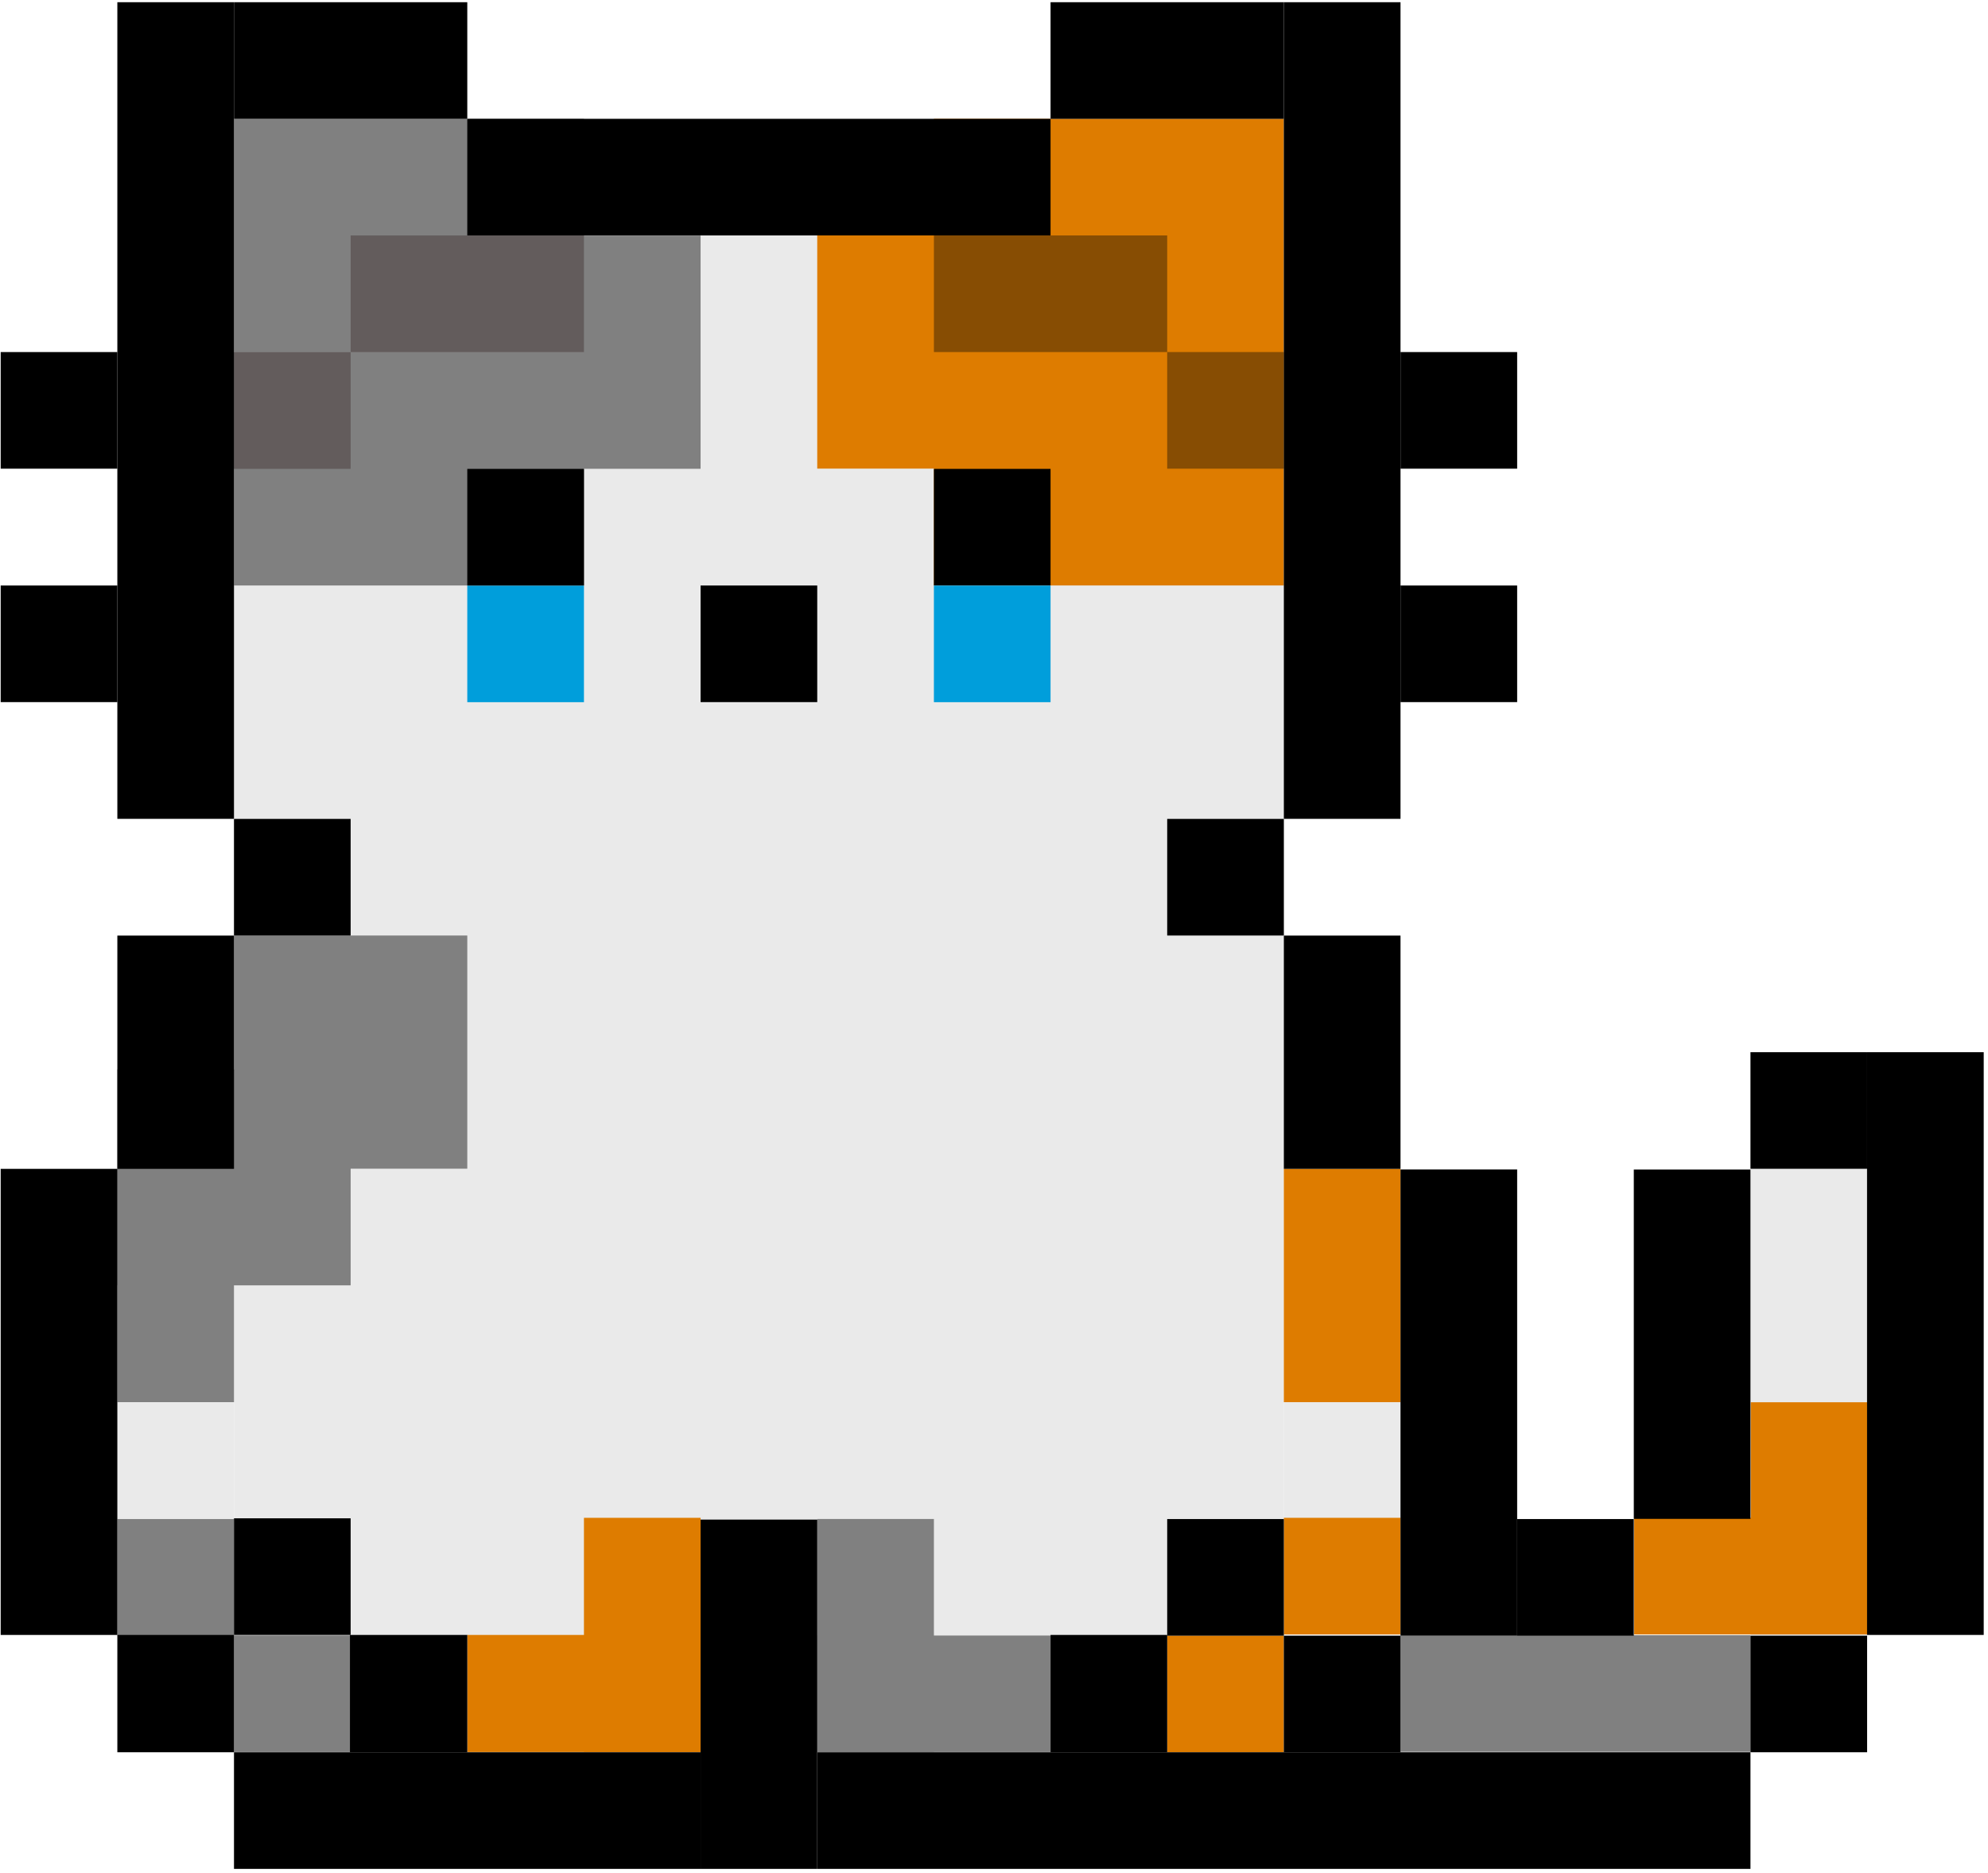 <svg width="328" height="309" viewBox="0 0 328 309" fill="none" xmlns="http://www.w3.org/2000/svg">
<path fill-rule="evenodd" clip-rule="evenodd" d="M211.821 19.603H38.606V289.051H211.824V19.603H211.821ZM308.054 192.818H288.809V269.802H308.054V192.818Z" fill="#EAEAEA"/>
<path fill-rule="evenodd" clip-rule="evenodd" d="M77.097 38.859H115.591V77.333H77.097V38.859Z" fill="#808080"/>
<path fill-rule="evenodd" clip-rule="evenodd" d="M134.836 38.832H173.283V77.305H134.836V38.832Z" fill="#DE7C00"/>
<path fill-rule="evenodd" clip-rule="evenodd" d="M154.085 19.597H211.821V96.578H154.085V19.597Z" fill="#DE7C00"/>
<path fill-rule="evenodd" clip-rule="evenodd" d="M38.606 19.603H96.346V96.584H38.606V19.603Z" fill="#808080"/>
<path fill-rule="evenodd" clip-rule="evenodd" d="M211.821 192.808H231.07V231.312H211.821V192.808Z" fill="#DE7C00"/>
<path fill-rule="evenodd" clip-rule="evenodd" d="M19.361 192.808H38.606V231.312H19.361V192.808Z" fill="#808080"/>
<path fill-rule="evenodd" clip-rule="evenodd" d="M19.361 250.557H38.606V269.802H19.361V250.557Z" fill="#808080"/>
<path fill-rule="evenodd" clip-rule="evenodd" d="M19.361 231.312H38.606V250.557H19.361V231.312Z" fill="#EAEAEA"/>
<path fill-rule="evenodd" clip-rule="evenodd" d="M211.821 231.312H231.07V250.557H211.821V231.312Z" fill="#EAEAEA"/>
<path fill-rule="evenodd" clip-rule="evenodd" d="M192.576 269.812H211.821V289.051H192.576V269.812Z" fill="#DE7C00"/>
<path fill-rule="evenodd" clip-rule="evenodd" d="M211.821 250.385H231.07V269.624H211.821V250.385Z" fill="#DE7C00"/>
<path fill-rule="evenodd" clip-rule="evenodd" d="M38.606 269.785H57.852V289.021H38.606V269.785Z" fill="#808080"/>
<path fill-rule="evenodd" clip-rule="evenodd" d="M231.07 269.752H288.809V288.99H231.07V269.752Z" fill="#808080"/>
<path fill-rule="evenodd" clip-rule="evenodd" d="M154.085 38.842H192.576V58.077H154.085V38.842Z" fill="#874D03"/>
<path fill-rule="evenodd" clip-rule="evenodd" d="M57.852 38.842H96.346V58.077H57.852V38.842Z" fill="#635C5C"/>
<path fill-rule="evenodd" clip-rule="evenodd" d="M192.576 58.077H211.821V77.316H192.576V58.077Z" fill="#874D03"/>
<path fill-rule="evenodd" clip-rule="evenodd" d="M38.606 58.104H57.852V77.343H38.606V58.104Z" fill="#635C5C"/>
<path fill-rule="evenodd" clip-rule="evenodd" d="M269.621 250.385H308.054V269.624H269.621V250.385Z" fill="#DE7C00"/>
<path fill-rule="evenodd" clip-rule="evenodd" d="M288.859 231.322H308.054V250.557H288.859V231.322Z" fill="#DE7C00"/>
<path fill-rule="evenodd" clip-rule="evenodd" d="M77.097 269.704H115.591V289.02H77.097V269.704Z" fill="#DE7C00"/>
<path fill-rule="evenodd" clip-rule="evenodd" d="M96.346 250.385H115.591V289.021H96.346V250.385Z" fill="#DE7C00"/>
<path fill-rule="evenodd" clip-rule="evenodd" d="M134.836 250.577H154.085V289.041H134.836V250.577Z" fill="#808080"/>
<path fill-rule="evenodd" clip-rule="evenodd" d="M134.836 269.802H173.33V289.021H134.836V269.802Z" fill="#808080"/>
<path fill-rule="evenodd" clip-rule="evenodd" d="M38.606 154.327H77.097V192.791H38.606V154.327Z" fill="#808080"/>
<path fill-rule="evenodd" clip-rule="evenodd" d="M19.361 176.417H57.852V212.036H19.361V176.417Z" fill="#808080"/>
<path fill-rule="evenodd" clip-rule="evenodd" d="M38.606 0.365H19.361V135.078H38.606V0.365Z" fill="black"/>
<path fill-rule="evenodd" clip-rule="evenodd" d="M211.821 0.365H231.07V135.078H211.821V0.365Z" fill="black"/>
<path fill-rule="evenodd" clip-rule="evenodd" d="M19.361 192.818H0.113V269.705H19.361V192.818Z" fill="black"/>
<path fill-rule="evenodd" clip-rule="evenodd" d="M231.07 192.919H250.315V269.802H231.07V192.919Z" fill="black"/>
<path fill-rule="evenodd" clip-rule="evenodd" d="M19.361 58.077H0.113V77.316H19.361V58.077Z" fill="black"/>
<path fill-rule="evenodd" clip-rule="evenodd" d="M231.07 58.077H250.315V77.316H231.07V58.077Z" fill="black"/>
<path fill-rule="evenodd" clip-rule="evenodd" d="M19.361 96.588H0.113V115.823H19.361V96.588Z" fill="black"/>
<path fill-rule="evenodd" clip-rule="evenodd" d="M231.07 96.588H250.315V115.823H231.07V96.588Z" fill="black"/>
<path fill-rule="evenodd" clip-rule="evenodd" d="M288.809 269.823H308.054V289.058H288.809V269.823Z" fill="black"/>
<path fill-rule="evenodd" clip-rule="evenodd" d="M288.809 173.573H308.054V192.808H288.809V173.573Z" fill="black"/>
<path fill-rule="evenodd" clip-rule="evenodd" d="M250.315 250.587H269.56V269.823H250.315V250.587Z" fill="black"/>
<path fill-rule="evenodd" clip-rule="evenodd" d="M308.044 173.573H327.293V269.704H308.044V173.573Z" fill="black"/>
<path fill-rule="evenodd" clip-rule="evenodd" d="M269.56 192.929H288.809V250.557H269.56V192.929Z" fill="black"/>
<path fill-rule="evenodd" clip-rule="evenodd" d="M57.852 135.089H38.606V154.327H57.852V135.089Z" fill="black"/>
<path fill-rule="evenodd" clip-rule="evenodd" d="M192.576 135.089H211.821V154.327H192.576V135.089Z" fill="black"/>
<path fill-rule="evenodd" clip-rule="evenodd" d="M57.852 250.466H38.606V269.704H57.852V250.466Z" fill="black"/>
<path fill-rule="evenodd" clip-rule="evenodd" d="M192.576 250.587H211.821V269.823H192.576V250.587Z" fill="black"/>
<path fill-rule="evenodd" clip-rule="evenodd" d="M211.821 0.365H173.33V19.603H211.821V0.365Z" fill="black"/>
<path fill-rule="evenodd" clip-rule="evenodd" d="M77.097 0.365H38.606V19.603H77.097V0.365Z" fill="black"/>
<path fill-rule="evenodd" clip-rule="evenodd" d="M173.33 19.603H77.097V38.838H173.33V19.603Z" fill="black"/>
<path fill-rule="evenodd" clip-rule="evenodd" d="M134.836 250.678H115.591V308.296H134.836V250.678Z" fill="black"/>
<path fill-rule="evenodd" clip-rule="evenodd" d="M77.097 269.704H57.74V289.058H77.097V269.704Z" fill="black"/>
<path fill-rule="evenodd" clip-rule="evenodd" d="M173.33 269.704H192.576V289.058H173.33V269.704Z" fill="black"/>
<path fill-rule="evenodd" clip-rule="evenodd" d="M38.606 269.704H19.361V289.058H38.606V269.704Z" fill="black"/>
<path fill-rule="evenodd" clip-rule="evenodd" d="M211.821 269.823H231.07V289.058H211.821V269.823Z" fill="black"/>
<path fill-rule="evenodd" clip-rule="evenodd" d="M115.591 289.058H38.606V308.296H115.591V289.058Z" fill="black"/>
<path fill-rule="evenodd" clip-rule="evenodd" d="M134.836 289.058H288.809V308.296H134.836V289.058Z" fill="black"/>
<path fill-rule="evenodd" clip-rule="evenodd" d="M38.606 154.337H19.361V192.818H38.606V154.337Z" fill="black"/>
<path fill-rule="evenodd" clip-rule="evenodd" d="M211.821 154.337H231.07V192.818H211.821V154.337Z" fill="black"/>
<path fill-rule="evenodd" clip-rule="evenodd" d="M154.085 77.349H173.33V96.588H154.085V77.349Z" fill="black"/>
<path fill-rule="evenodd" clip-rule="evenodd" d="M77.097 96.598H96.346V115.833H77.097V96.598Z" fill="#009EDB"/>
<path fill-rule="evenodd" clip-rule="evenodd" d="M154.085 96.598H173.33V115.833H154.085V96.598Z" fill="#009EDB"/>
<path fill-rule="evenodd" clip-rule="evenodd" d="M115.591 96.588H134.836V115.823H115.591V96.588Z" fill="black"/>
<path fill-rule="evenodd" clip-rule="evenodd" d="M77.097 77.349H96.346V96.588H77.097V77.349Z" fill="black"/>
</svg>
